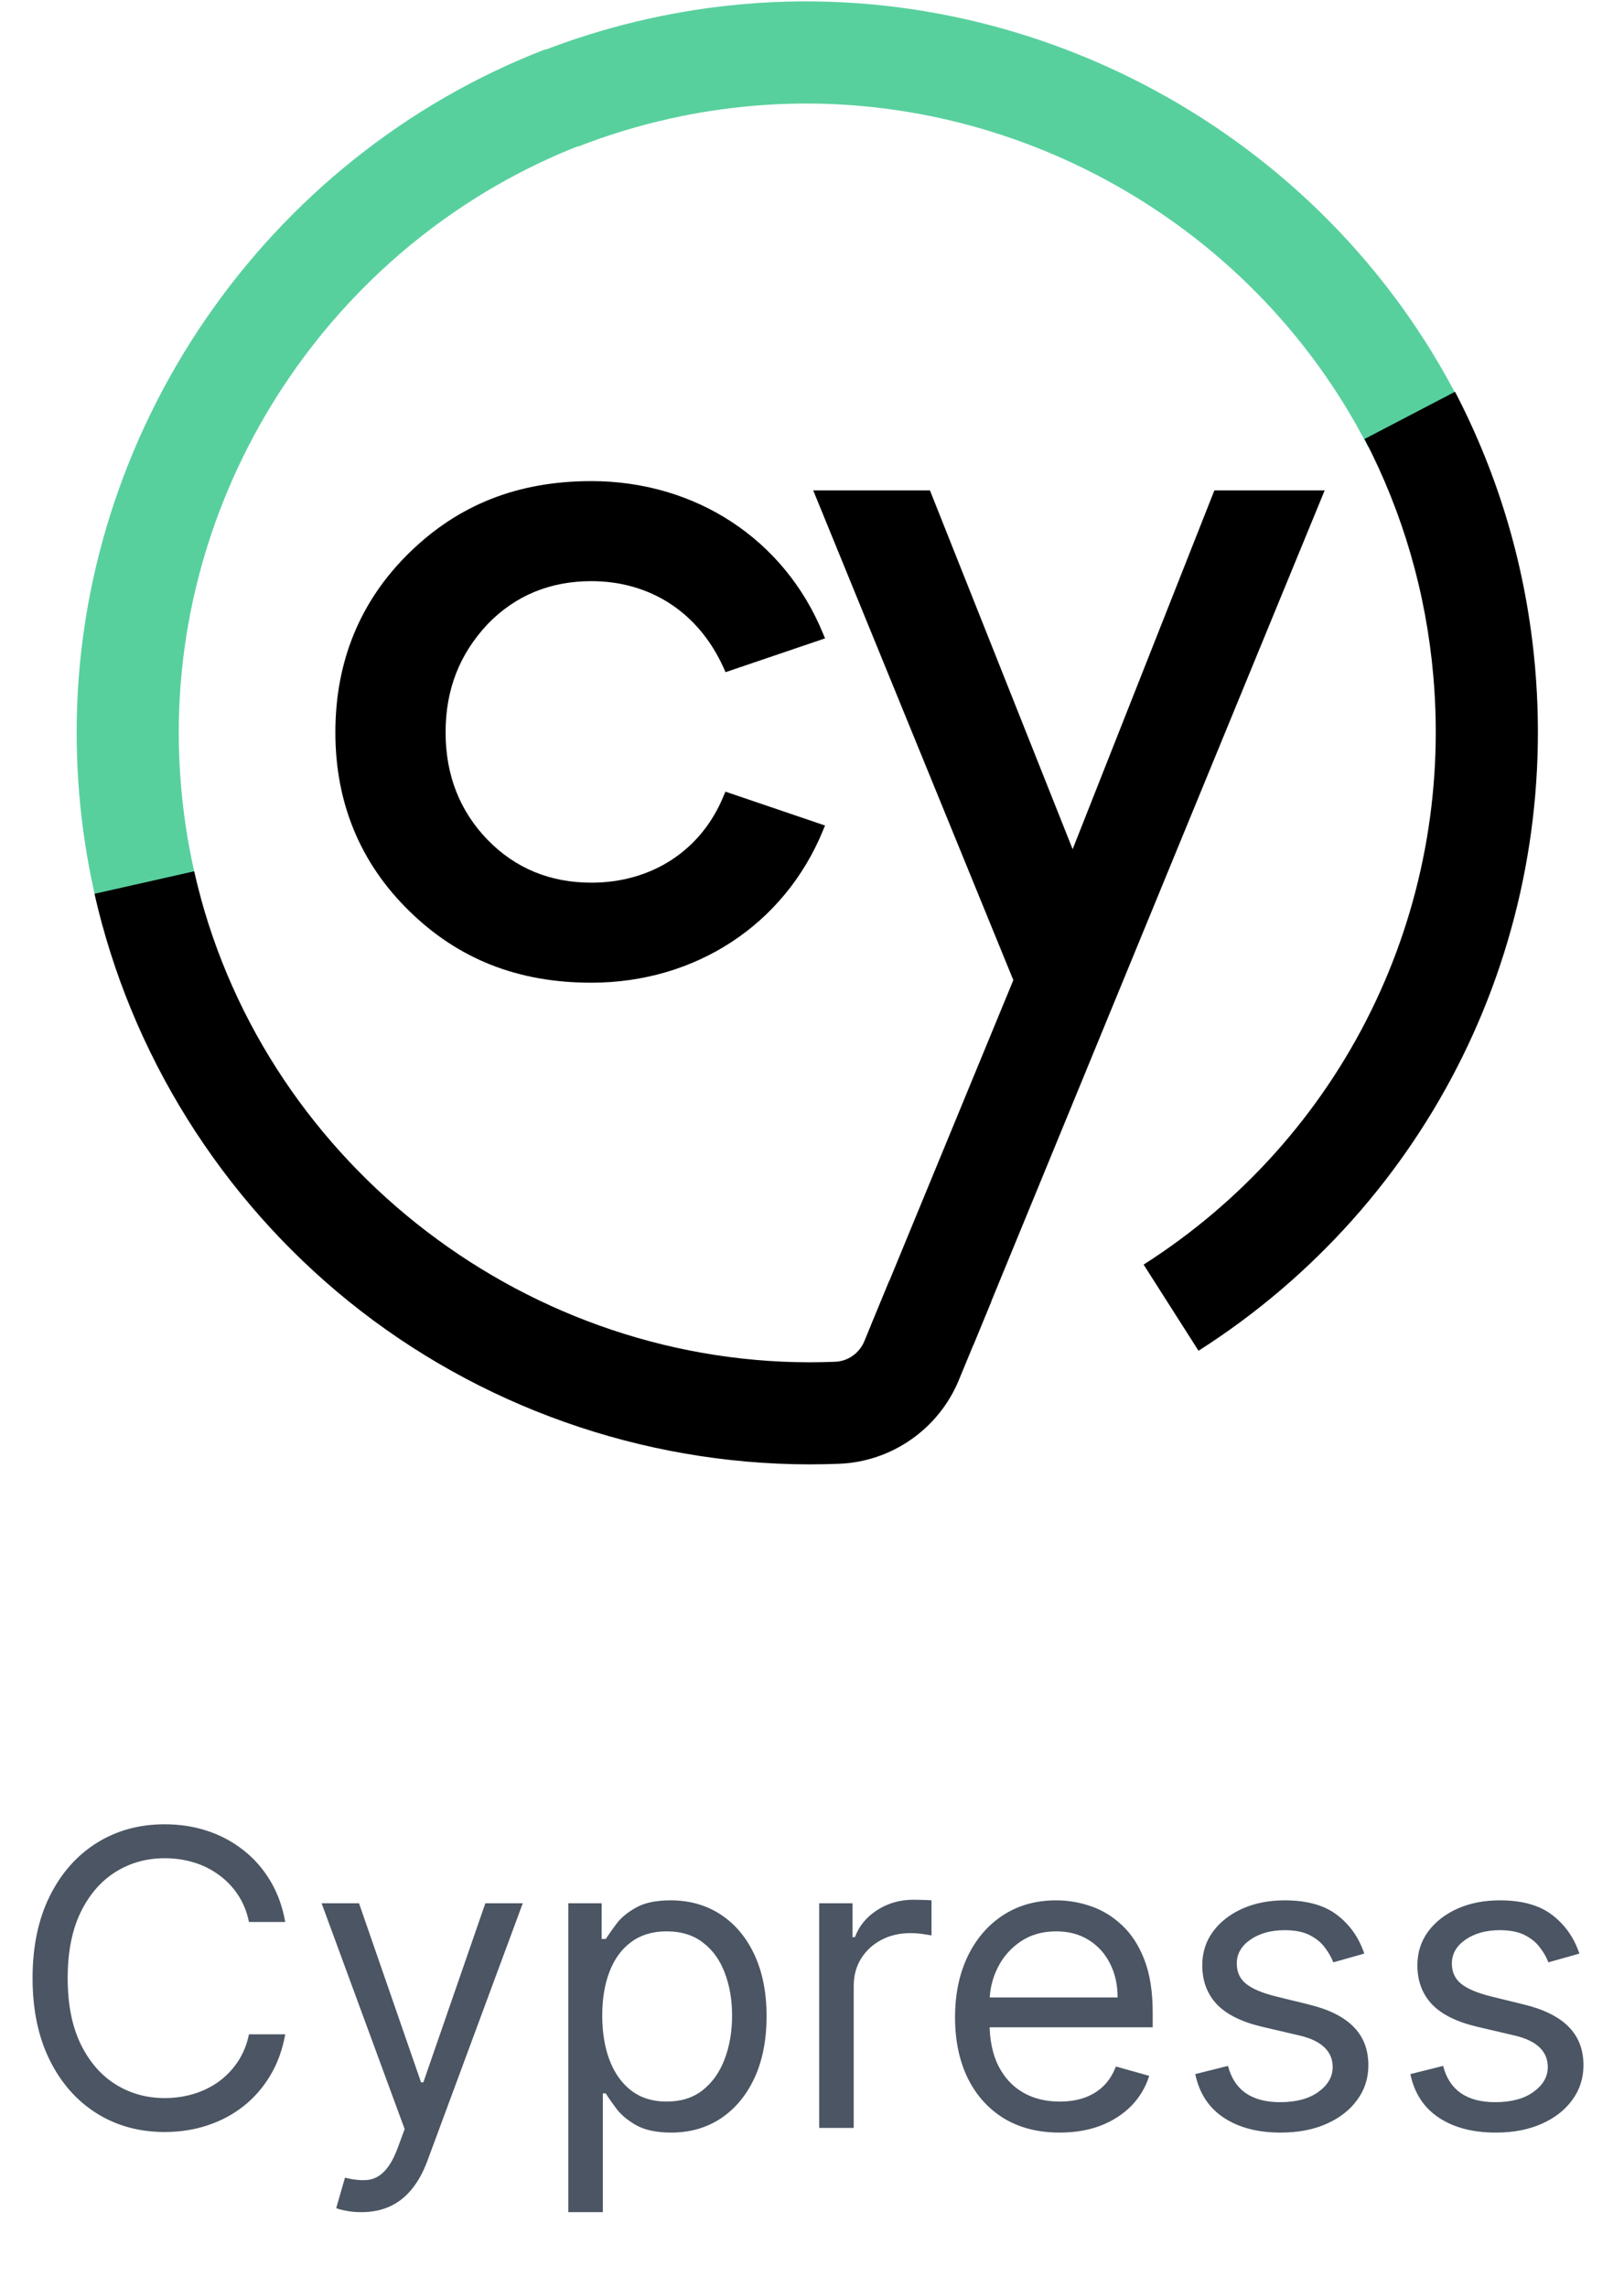 <svg width="71" height="100" viewBox="0 0 71 100" fill="none" xmlns="http://www.w3.org/2000/svg">
<g clip-path="url(#clip0_316_339)">
<g clip-path="url(#clip1_316_339)">
<path d="M4.489 40.478C3.735 37.731 3.351 34.876 3.351 32.002C3.351 18.879 11.592 6.88 23.86 2.148L25.469 6.311C14.909 10.385 7.816 20.709 7.816 32.002C7.816 34.479 8.145 36.932 8.794 39.296L4.489 40.478Z" fill="#58D09E"/>
<path d="M23.646 2.251C26.3 1.213 29.098 0.532 31.957 0.232C45.008 -1.14 57.803 5.803 63.791 17.509L59.819 19.544C54.664 9.467 43.655 3.493 32.424 4.673C29.96 4.932 27.555 5.516 25.272 6.408L23.646 2.251Z" fill="#58D09E"/>
<path d="M49.998 55.269C58.712 49.714 63.566 39.856 62.664 29.547C62.345 25.895 61.331 22.407 59.656 19.186L63.613 17.122C65.561 20.866 66.74 24.915 67.112 29.158C68.159 41.134 62.523 52.582 52.398 59.035L49.998 55.269Z" fill="black"/>
<path d="M25.853 25.399C28.442 25.399 30.552 26.78 31.636 29.189L31.721 29.377L36.07 27.9L35.978 27.678C34.294 23.576 30.415 21.027 25.853 21.027C22.646 21.027 20.04 22.055 17.886 24.166C15.746 26.263 14.662 28.901 14.662 32.009C14.662 35.089 15.746 37.713 17.886 39.81C20.04 41.921 22.646 42.949 25.853 42.949C30.415 42.949 34.294 40.4 35.978 36.302L36.07 36.079L31.715 34.599L31.632 34.794C30.662 37.162 28.501 38.577 25.853 38.577C24.049 38.577 22.526 37.946 21.319 36.706C20.098 35.449 19.481 33.869 19.481 32.012C19.481 30.141 20.084 28.593 21.319 27.277C22.523 26.03 24.049 25.399 25.853 25.399Z" fill="black"/>
<path d="M53.092 21.432L46.895 37.114L40.656 21.432H35.553L44.302 42.836L38.077 57.932L42.539 58.819L57.914 21.432H53.092Z" fill="black"/>
<path d="M38.875 55.986L37.788 58.617C37.572 59.138 37.078 59.491 36.522 59.515C36.155 59.529 35.785 59.539 35.411 59.539C22.615 59.532 11.293 50.511 8.488 38.08L4.132 39.063C5.706 46.036 9.657 52.364 15.258 56.887C20.924 61.461 28.061 63.986 35.363 64C35.373 64 35.428 64 35.428 64C35.857 64 36.282 63.99 36.708 63.973C38.999 63.877 41.046 62.441 41.921 60.313L43.341 56.873L38.875 55.986Z" fill="black"/>
</g>
<path d="M12.47 84H10.885C10.791 83.544 10.627 83.144 10.393 82.798C10.162 82.453 9.881 82.163 9.549 81.929C9.221 81.69 8.856 81.511 8.456 81.392C8.055 81.273 7.638 81.213 7.203 81.213C6.41 81.213 5.692 81.413 5.049 81.814C4.41 82.215 3.9 82.805 3.521 83.585C3.146 84.364 2.959 85.321 2.959 86.454C2.959 87.588 3.146 88.545 3.521 89.325C3.9 90.104 4.41 90.695 5.049 91.095C5.692 91.496 6.41 91.696 7.203 91.696C7.638 91.696 8.055 91.636 8.456 91.517C8.856 91.398 9.221 91.221 9.549 90.987C9.881 90.748 10.162 90.456 10.393 90.111C10.627 89.761 10.791 89.361 10.885 88.909H12.47C12.351 89.578 12.133 90.177 11.818 90.705C11.503 91.234 11.111 91.683 10.642 92.054C10.173 92.421 9.647 92.7 9.063 92.891C8.483 93.083 7.863 93.179 7.203 93.179C6.086 93.179 5.093 92.906 4.224 92.361C3.355 91.815 2.671 91.04 2.172 90.034C1.674 89.028 1.424 87.835 1.424 86.454C1.424 85.074 1.674 83.881 2.172 82.875C2.671 81.869 3.355 81.094 4.224 80.548C5.093 80.003 6.086 79.73 7.203 79.73C7.863 79.73 8.483 79.826 9.063 80.018C9.647 80.21 10.173 80.491 10.642 80.862C11.111 81.228 11.503 81.675 11.818 82.204C12.133 82.728 12.351 83.327 12.47 84ZM15.799 96.682C15.543 96.682 15.315 96.66 15.115 96.618C14.914 96.579 14.776 96.541 14.699 96.503L15.083 95.173C15.449 95.267 15.773 95.301 16.054 95.276C16.335 95.25 16.585 95.124 16.802 94.898C17.024 94.677 17.226 94.317 17.409 93.818L17.691 93.051L14.06 83.182H15.696L18.407 91.006H18.509L21.219 83.182H22.855L18.688 94.432C18.5 94.939 18.268 95.359 17.991 95.691C17.714 96.028 17.392 96.277 17.026 96.439C16.664 96.601 16.255 96.682 15.799 96.682ZM24.846 96.682V83.182H26.304V84.742H26.483C26.594 84.571 26.747 84.354 26.943 84.09C27.143 83.821 27.429 83.582 27.8 83.374C28.175 83.16 28.682 83.054 29.321 83.054C30.148 83.054 30.876 83.261 31.507 83.674C32.138 84.087 32.63 84.673 32.984 85.432C33.337 86.19 33.514 87.085 33.514 88.117C33.514 89.156 33.337 90.058 32.984 90.82C32.63 91.579 32.14 92.167 31.513 92.585C30.887 92.998 30.165 93.204 29.346 93.204C28.716 93.204 28.211 93.1 27.832 92.891C27.452 92.678 27.16 92.438 26.956 92.169C26.751 91.896 26.594 91.671 26.483 91.492H26.355V96.682H24.846ZM26.329 88.091C26.329 88.832 26.438 89.487 26.655 90.053C26.873 90.616 27.19 91.057 27.608 91.376C28.026 91.692 28.537 91.849 29.142 91.849C29.773 91.849 30.299 91.683 30.721 91.351C31.147 91.014 31.466 90.562 31.68 89.996C31.897 89.425 32.006 88.79 32.006 88.091C32.006 87.401 31.899 86.778 31.686 86.224C31.477 85.666 31.16 85.225 30.734 84.901C30.312 84.573 29.781 84.409 29.142 84.409C28.528 84.409 28.013 84.565 27.595 84.876C27.177 85.183 26.862 85.613 26.649 86.167C26.436 86.717 26.329 87.358 26.329 88.091ZM35.815 93V83.182H37.273V84.665H37.375C37.554 84.179 37.878 83.785 38.346 83.482C38.815 83.18 39.344 83.028 39.932 83.028C40.042 83.028 40.181 83.031 40.347 83.035C40.513 83.039 40.639 83.046 40.724 83.054V84.588C40.673 84.575 40.556 84.556 40.373 84.531C40.194 84.501 40.004 84.486 39.804 84.486C39.327 84.486 38.901 84.586 38.526 84.786C38.155 84.982 37.861 85.255 37.643 85.604C37.43 85.95 37.324 86.344 37.324 86.787V93H35.815ZM46.33 93.204C45.384 93.204 44.568 92.996 43.882 92.578C43.2 92.156 42.674 91.568 42.303 90.814C41.937 90.055 41.754 89.173 41.754 88.168C41.754 87.162 41.937 86.276 42.303 85.508C42.674 84.737 43.19 84.136 43.85 83.706C44.515 83.271 45.29 83.054 46.177 83.054C46.688 83.054 47.193 83.139 47.692 83.31C48.19 83.48 48.644 83.757 49.053 84.141C49.462 84.52 49.788 85.023 50.031 85.649C50.274 86.276 50.395 87.047 50.395 87.963V88.602H42.827V87.298H48.861C48.861 86.744 48.751 86.25 48.529 85.815C48.312 85.381 48.001 85.038 47.596 84.786C47.195 84.535 46.722 84.409 46.177 84.409C45.576 84.409 45.056 84.558 44.617 84.856C44.182 85.151 43.848 85.534 43.614 86.007C43.379 86.48 43.262 86.987 43.262 87.528V88.398C43.262 89.139 43.39 89.768 43.645 90.283C43.906 90.795 44.266 91.185 44.726 91.453C45.186 91.717 45.721 91.849 46.33 91.849C46.727 91.849 47.084 91.794 47.404 91.683C47.728 91.568 48.007 91.398 48.241 91.172C48.476 90.942 48.657 90.656 48.785 90.315L50.242 90.724C50.089 91.219 49.831 91.653 49.469 92.028C49.106 92.399 48.659 92.689 48.126 92.898C47.594 93.102 46.995 93.204 46.33 93.204ZM59.645 85.381L58.29 85.764C58.205 85.538 58.079 85.319 57.913 85.106C57.751 84.888 57.529 84.71 57.248 84.569C56.967 84.428 56.606 84.358 56.167 84.358C55.567 84.358 55.066 84.496 54.665 84.773C54.269 85.046 54.071 85.394 54.071 85.815C54.071 86.19 54.207 86.487 54.48 86.704C54.753 86.921 55.179 87.102 55.758 87.247L57.216 87.605C58.094 87.818 58.748 88.144 59.178 88.583C59.609 89.018 59.824 89.578 59.824 90.264C59.824 90.827 59.662 91.329 59.338 91.773C59.018 92.216 58.571 92.565 57.996 92.821C57.42 93.077 56.751 93.204 55.989 93.204C54.987 93.204 54.158 92.987 53.502 92.553C52.846 92.118 52.43 91.483 52.256 90.648L53.687 90.29C53.824 90.818 54.082 91.215 54.461 91.479C54.844 91.743 55.345 91.875 55.963 91.875C56.666 91.875 57.224 91.726 57.638 91.428C58.055 91.125 58.264 90.763 58.264 90.341C58.264 90 58.145 89.715 57.906 89.484C57.667 89.25 57.301 89.075 56.807 88.96L55.17 88.577C54.271 88.364 53.611 88.033 53.189 87.586C52.771 87.134 52.562 86.57 52.562 85.892C52.562 85.338 52.718 84.848 53.029 84.422C53.344 83.996 53.773 83.661 54.314 83.418C54.859 83.175 55.477 83.054 56.167 83.054C57.139 83.054 57.902 83.267 58.456 83.693C59.014 84.119 59.41 84.682 59.645 85.381ZM69.049 85.381L67.694 85.764C67.609 85.538 67.483 85.319 67.317 85.106C67.155 84.888 66.933 84.71 66.652 84.569C66.371 84.428 66.011 84.358 65.572 84.358C64.971 84.358 64.47 84.496 64.07 84.773C63.673 85.046 63.475 85.394 63.475 85.815C63.475 86.19 63.612 86.487 63.884 86.704C64.157 86.921 64.583 87.102 65.163 87.247L66.62 87.605C67.498 87.818 68.152 88.144 68.582 88.583C69.013 89.018 69.228 89.578 69.228 90.264C69.228 90.827 69.066 91.329 68.742 91.773C68.423 92.216 67.975 92.565 67.4 92.821C66.825 93.077 66.156 93.204 65.393 93.204C64.391 93.204 63.563 92.987 62.906 92.553C62.25 92.118 61.835 91.483 61.66 90.648L63.092 90.29C63.228 90.818 63.486 91.215 63.865 91.479C64.249 91.743 64.749 91.875 65.367 91.875C66.07 91.875 66.629 91.726 67.042 91.428C67.46 91.125 67.668 90.763 67.668 90.341C67.668 90 67.549 89.715 67.311 89.484C67.072 89.25 66.705 89.075 66.211 88.96L64.575 88.577C63.675 88.364 63.015 88.033 62.593 87.586C62.175 87.134 61.967 86.57 61.967 85.892C61.967 85.338 62.122 84.848 62.433 84.422C62.749 83.996 63.177 83.661 63.718 83.418C64.264 83.175 64.882 83.054 65.572 83.054C66.543 83.054 67.306 83.267 67.86 83.693C68.418 84.119 68.815 84.682 69.049 85.381Z" fill="#4B5563"/>
</g>
<defs>
<clipPath id="clip0_316_339">
<rect width="70" height="100" fill="white" transform="translate(0.351)"/>
</clipPath>
<clipPath id="clip1_316_339">
<rect width="64" height="64" fill="white" transform="translate(3.351)"/>
</clipPath>
</defs>
</svg>
